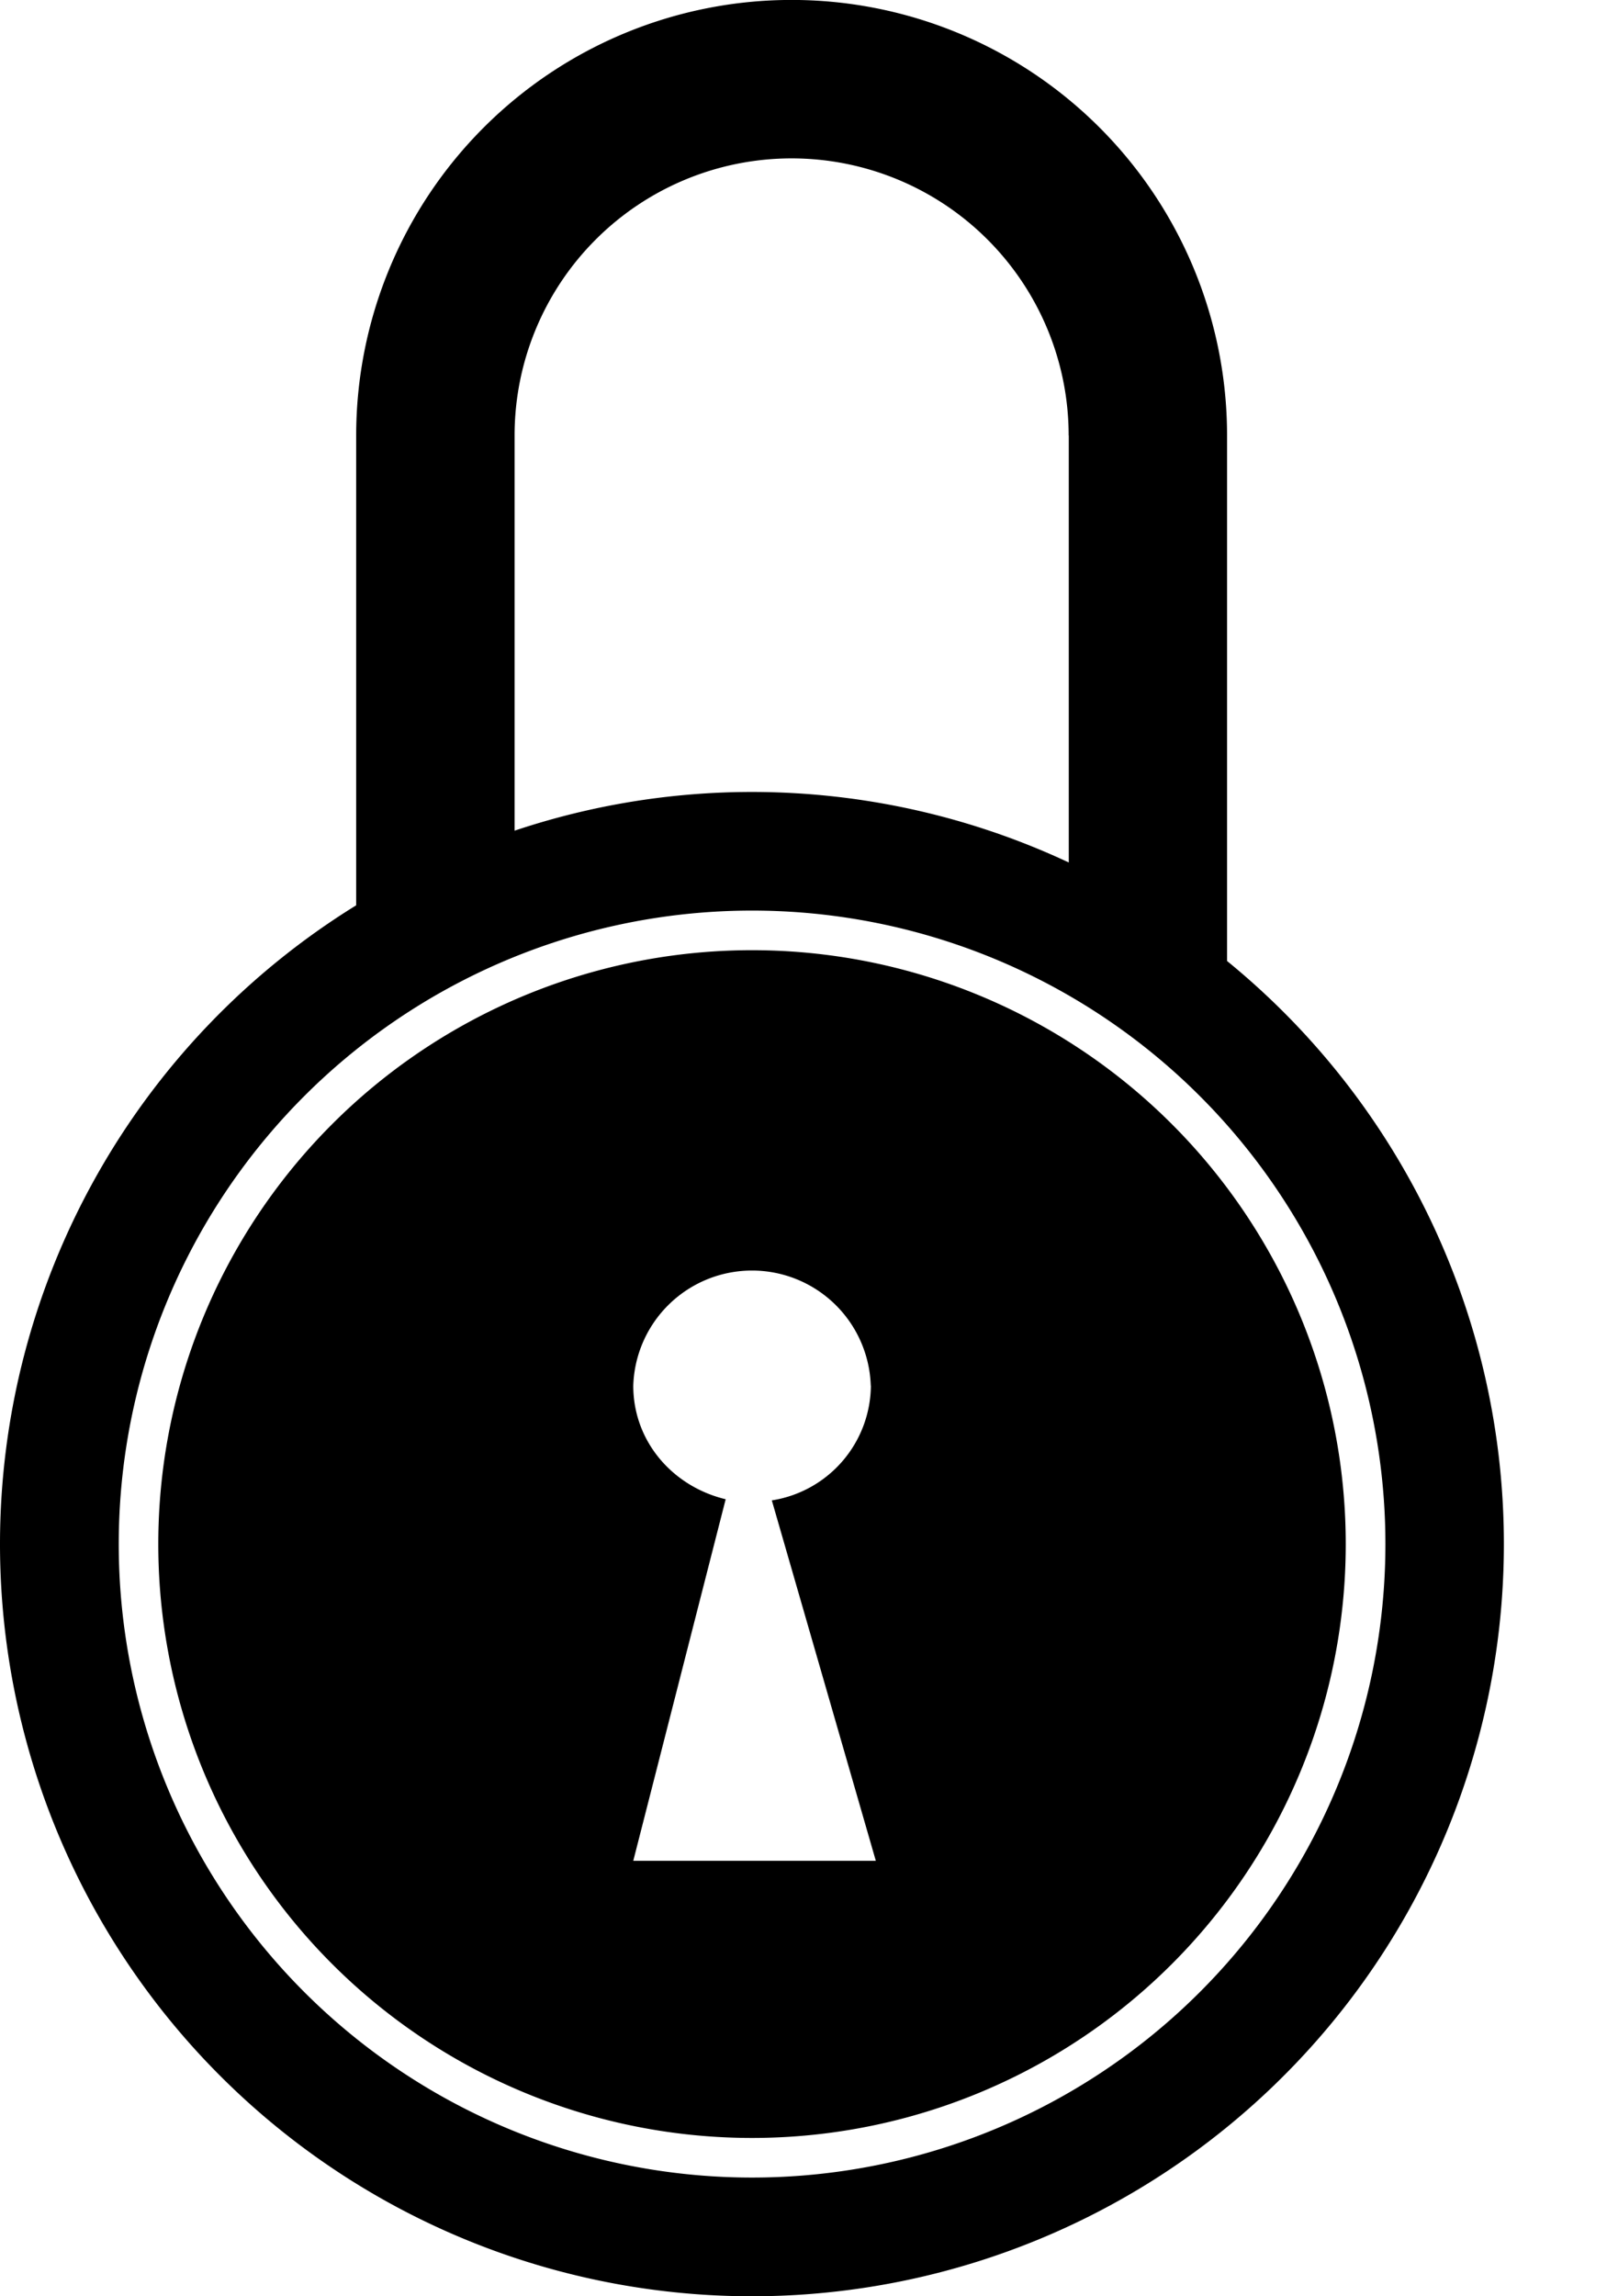 <svg width="14" height="20" viewBox="0 0 14 20" xmlns="http://www.w3.org/2000/svg"><title>lock</title><path d="M6.552 20A6.552 6.552 0 0 1 0 13.448a6.54 6.54 0 0 1 3.103-5.563V3.793a3.793 3.793 0 0 1 7.587 0V8.37A6.552 6.552 0 0 1 6.552 20zM9.31 3.793a2.413 2.413 0 1 0-4.827 0v3.442a6.509 6.509 0 0 1 4.828.277V3.793zM6.552 7.931a5.517 5.517 0 1 0 0 11.035 5.517 5.517 0 0 0 0-11.035zm0 10.69a5.172 5.172 0 0 1-5.173-5.173 5.172 5.172 0 0 1 5.173-5.172 5.172 5.172 0 0 1 5.172 5.172 5.172 5.172 0 0 1-5.172 5.173zm1.034-6.552a1.035 1.035 0 0 0-2.069 0c0 .49.348.88.805.989l-.805 3.149H7.63l-.906-3.139a1.02 1.02 0 0 0 .863-.999z" fill="#000" fill-rule="nonzero"/></svg>